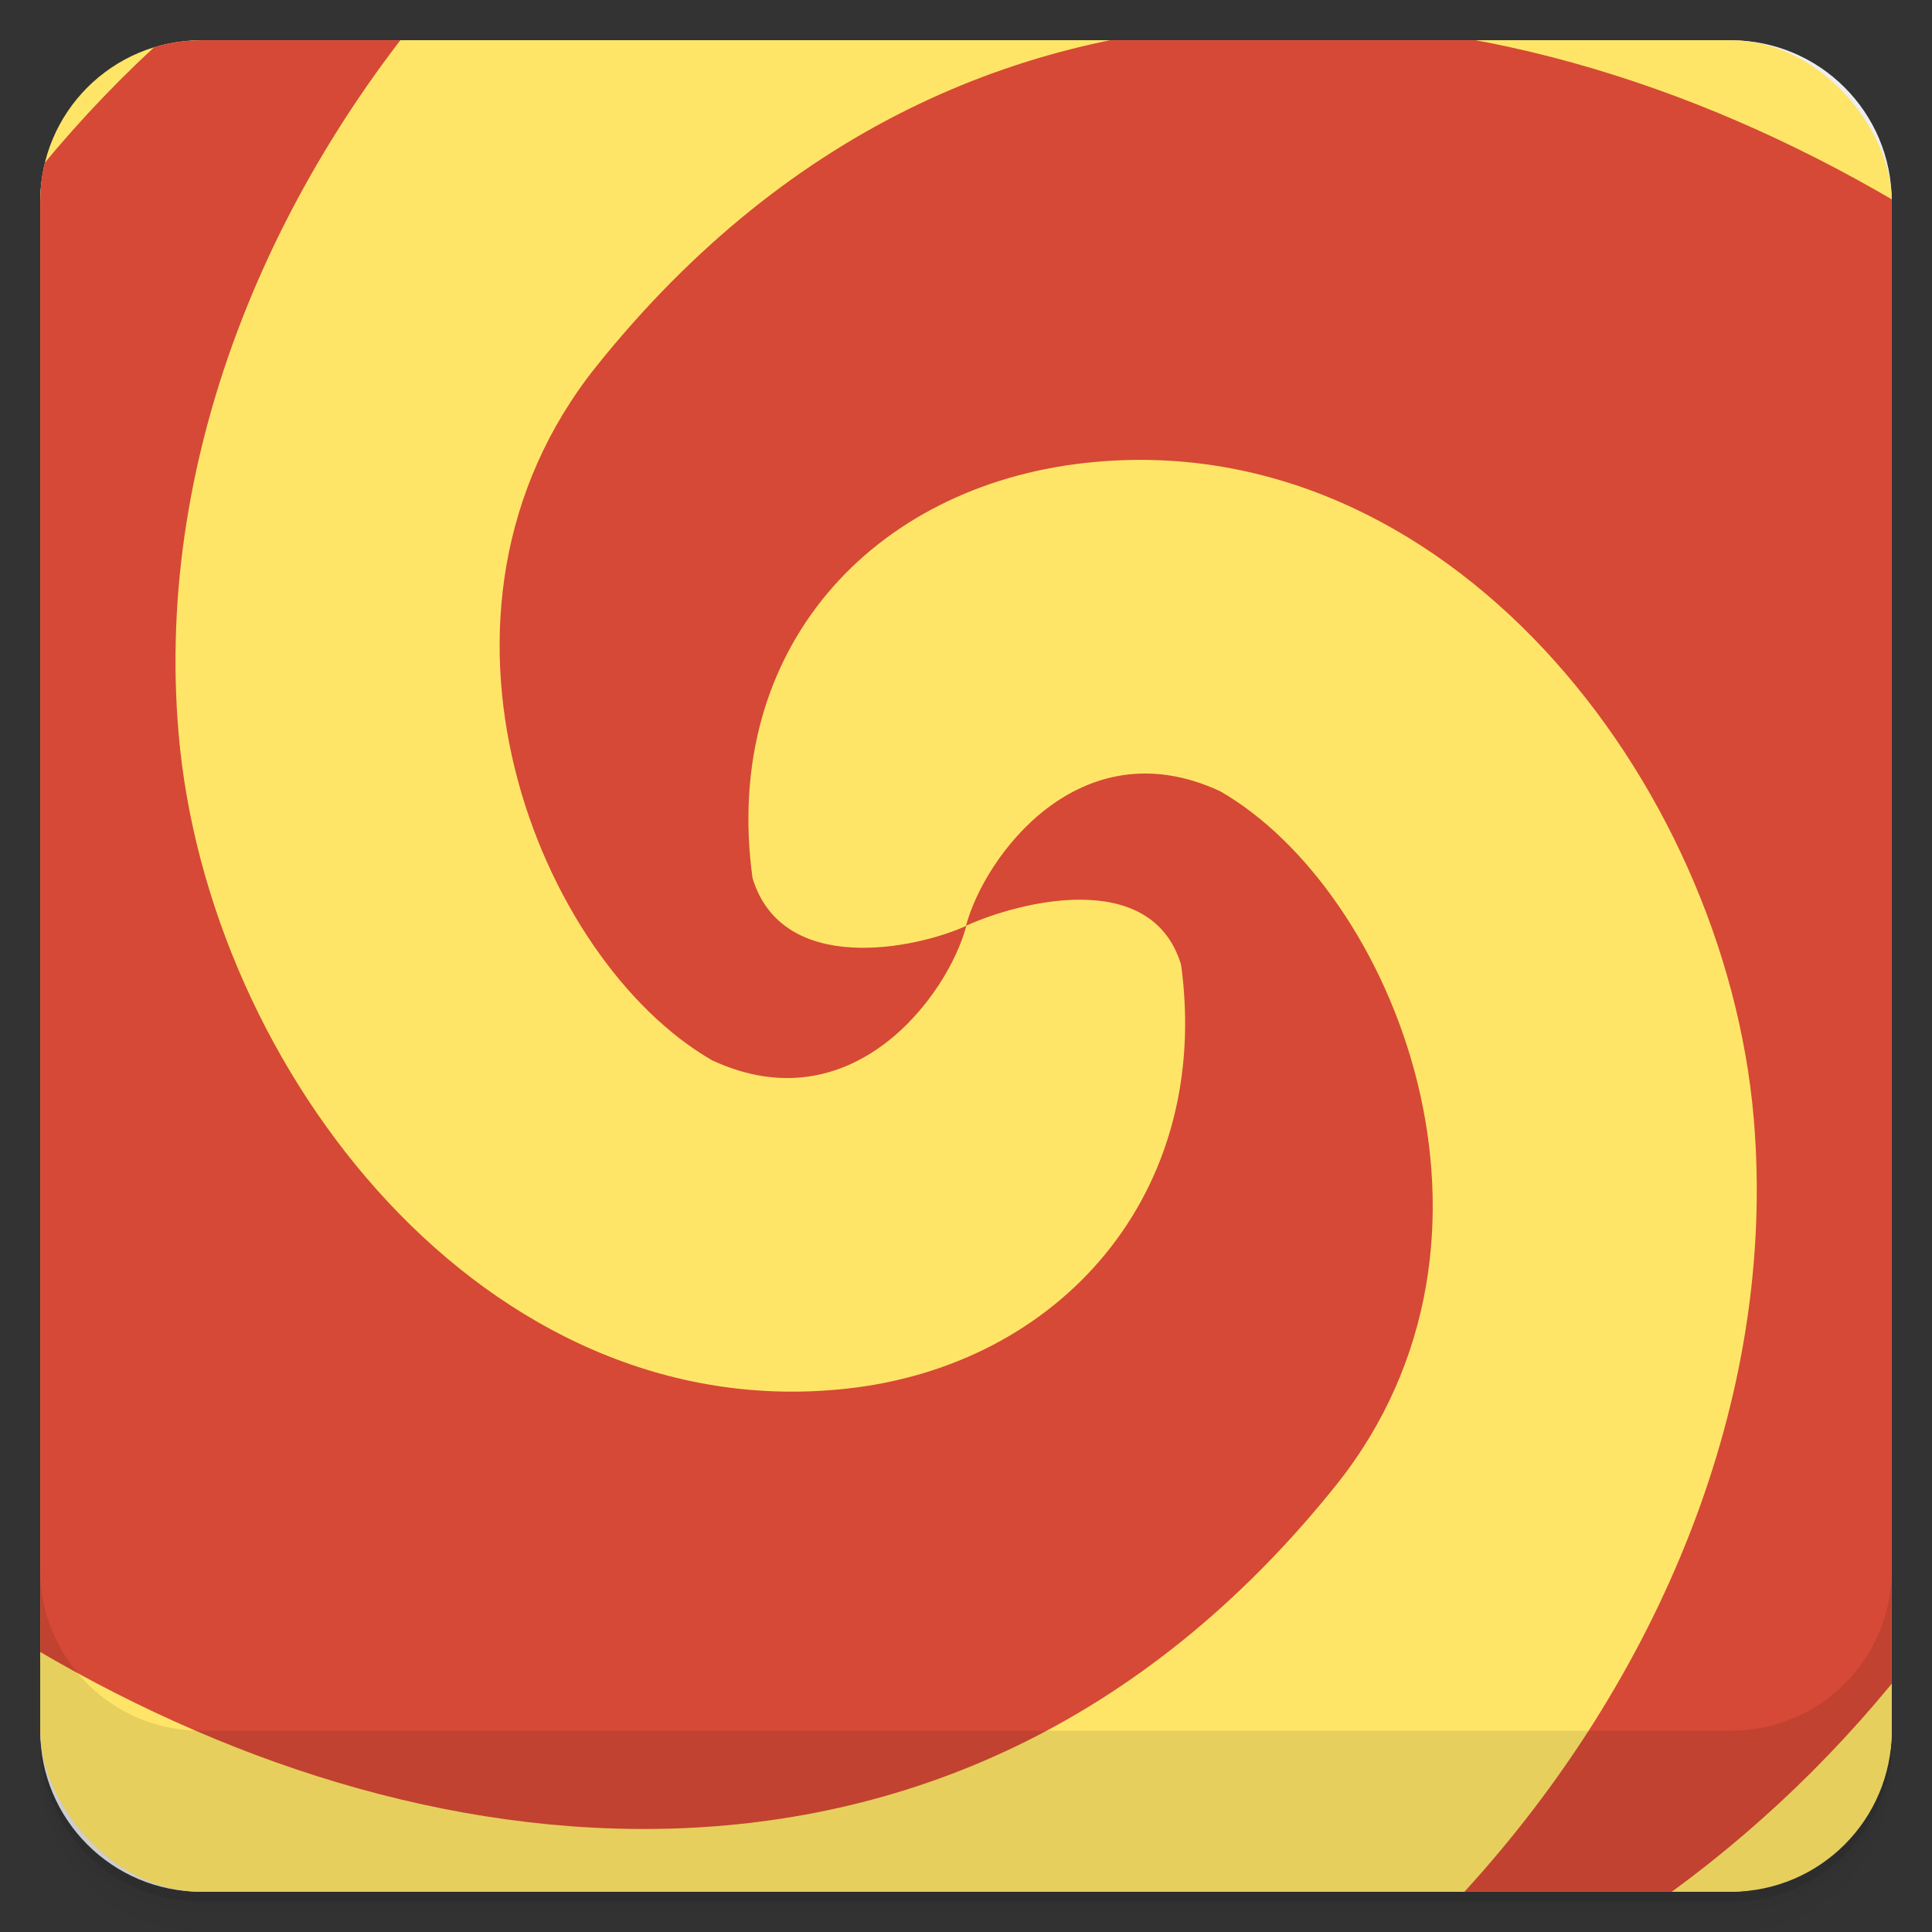 <svg viewBox="0 0 48 48" xmlns="http://www.w3.org/2000/svg">
 <rect x="0" y="0" width="48" height="48" fill="#333333" stroke="none"/>
 <defs>
  <linearGradient id="linearGradient3764" x1="1" x2="47" gradientTransform="translate(-48 .002)" gradientUnits="userSpaceOnUse">
   <stop stop-color="#e4e4e4" offset="0"/>
   <stop stop-color="#eee" offset="1"/>
  </linearGradient>
  <clipPath id="clipPath-165757861">
   <g transform="translate(0 -1004.4)">
    <rect x="1" y="1005.4" width="46" height="46" rx="4" fill="#1890d0"/>
   </g>
  </clipPath>
  <clipPath id="clipPath-178597634">
   <g transform="translate(0 -1004.4)">
    <rect x="1" y="1005.4" width="46" height="46" rx="4" fill="#1890d0"/>
   </g>
  </clipPath>
 </defs>
 <g>
  <path d="m1 43v0.25c0 2.216 1.784 4 4 4h38c2.216 0 4-1.784 4-4v-0.25c0 2.216-1.784 4-4 4h-38c-2.216 0-4-1.784-4-4zm0 0.5v0.5c0 2.216 1.784 4 4 4h38c2.216 0 4-1.784 4-4v-0.5c0 2.216-1.784 4-4 4h-38c-2.216 0-4-1.784-4-4z" opacity=".02"/>
  <path d="m1 43.25v0.25c0 2.216 1.784 4 4 4h38c2.216 0 4-1.784 4-4v-0.25c0 2.216-1.784 4-4 4h-38c-2.216 0-4-1.784-4-4z" opacity=".05"/>
  <path d="m1 43v0.25c0 2.216 1.784 4 4 4h38c2.216 0 4-1.784 4-4v-0.25c0 2.216-1.784 4-4 4h-38c-2.216 0-4-1.784-4-4z" opacity=".1"/>
 </g>
 <g>
  <rect transform="rotate(-90)" x="-47" y="1" width="46" height="46" rx="4" fill="url(#linearGradient3764)"/>
 </g>
 <g>
  <g clip-path="url(#clipPath-165757861)">
   <g opacity=".1">
    <g>
     <rect width="48" height="48"/>
     <path d="m6.469 0c-2.473 1.805-4.66 4-6.469 6.469v34.969c4.926 3.09 10.637 5.086 16.344 5 6.04-0.09 12.02-2.512 16.844-8.531 4.93-6.156 1.441-14.77-2.875-17.25-3.488-1.617-5.859 1.629-6.313 3.344 1.254-0.574 4.605-1.477 5.344 0.969 0.773 5.688-3.01 9.953-8.313 10.531-8.957 0.98-15.879-7.91-16.594-16.281-0.602-7.01 2.391-13.984 7.188-19.219m20.04 1.563c-6.04 0.09-12.02 2.512-16.844 8.531-4.93 6.156-1.441 14.77 2.875 17.25 3.488 1.617 5.859-1.629 6.313-3.344-1.254 0.574-4.574 1.258-5.313-1.188-0.777-5.684 2.977-9.734 8.281-10.313 8.953-0.98 15.875 7.91 16.594 16.281 0.598 7.01-2.395 13.984-7.188 19.219h5.152c2.473-1.805 4.664-4 6.473-6.469v-34.969c-4.93-3.09-10.641-5.086-16.348-5m4e-3 0" fill-rule="evenodd"/>
    </g>
   </g>
  </g>
 </g>
 <g>
  <g clip-path="url(#clipPath-178597634)">
   <g transform="translate(0,-1)">
    <g>
     <rect width="48" height="48" fill="#ffe567"/>
     <path d="m6.469 0c-2.473 1.805-4.66 4-6.469 6.469v34.969c4.926 3.09 10.637 5.086 16.344 5 6.04-0.09 12.02-2.512 16.844-8.531 4.93-6.156 1.441-14.77-2.875-17.25-3.488-1.617-5.859 1.629-6.313 3.344 1.254-0.574 4.605-1.477 5.344 0.969 0.773 5.688-3.01 9.953-8.313 10.531-8.957 0.98-15.879-7.91-16.594-16.281-0.602-7.01 2.391-13.984 7.188-19.219m20.04 1.563c-6.04 0.09-12.02 2.512-16.844 8.531-4.93 6.156-1.441 14.77 2.875 17.25 3.488 1.617 5.859-1.629 6.313-3.344-1.254 0.574-4.574 1.258-5.313-1.188-0.777-5.684 2.977-9.734 8.281-10.313 8.953-0.98 15.875 7.91 16.594 16.281 0.598 7.01-2.395 13.984-7.188 19.219h5.152c2.473-1.805 4.664-4 6.473-6.469v-34.969c-4.93-3.09-10.641-5.086-16.348-5m4e-3 0" fill="#d64936" fill-rule="evenodd"/>
    </g>
   </g>
  </g>
 </g>
 <g>
  <g transform="translate(0 -1004.4)">
   <path d="m1 1043.4v4c0 2.216 1.784 4 4 4h38c2.216 0 4-1.784 4-4v-4c0 2.216-1.784 4-4 4h-38c-2.216 0-4-1.784-4-4z" opacity=".1"/>
  </g>
 </g>
</svg>
